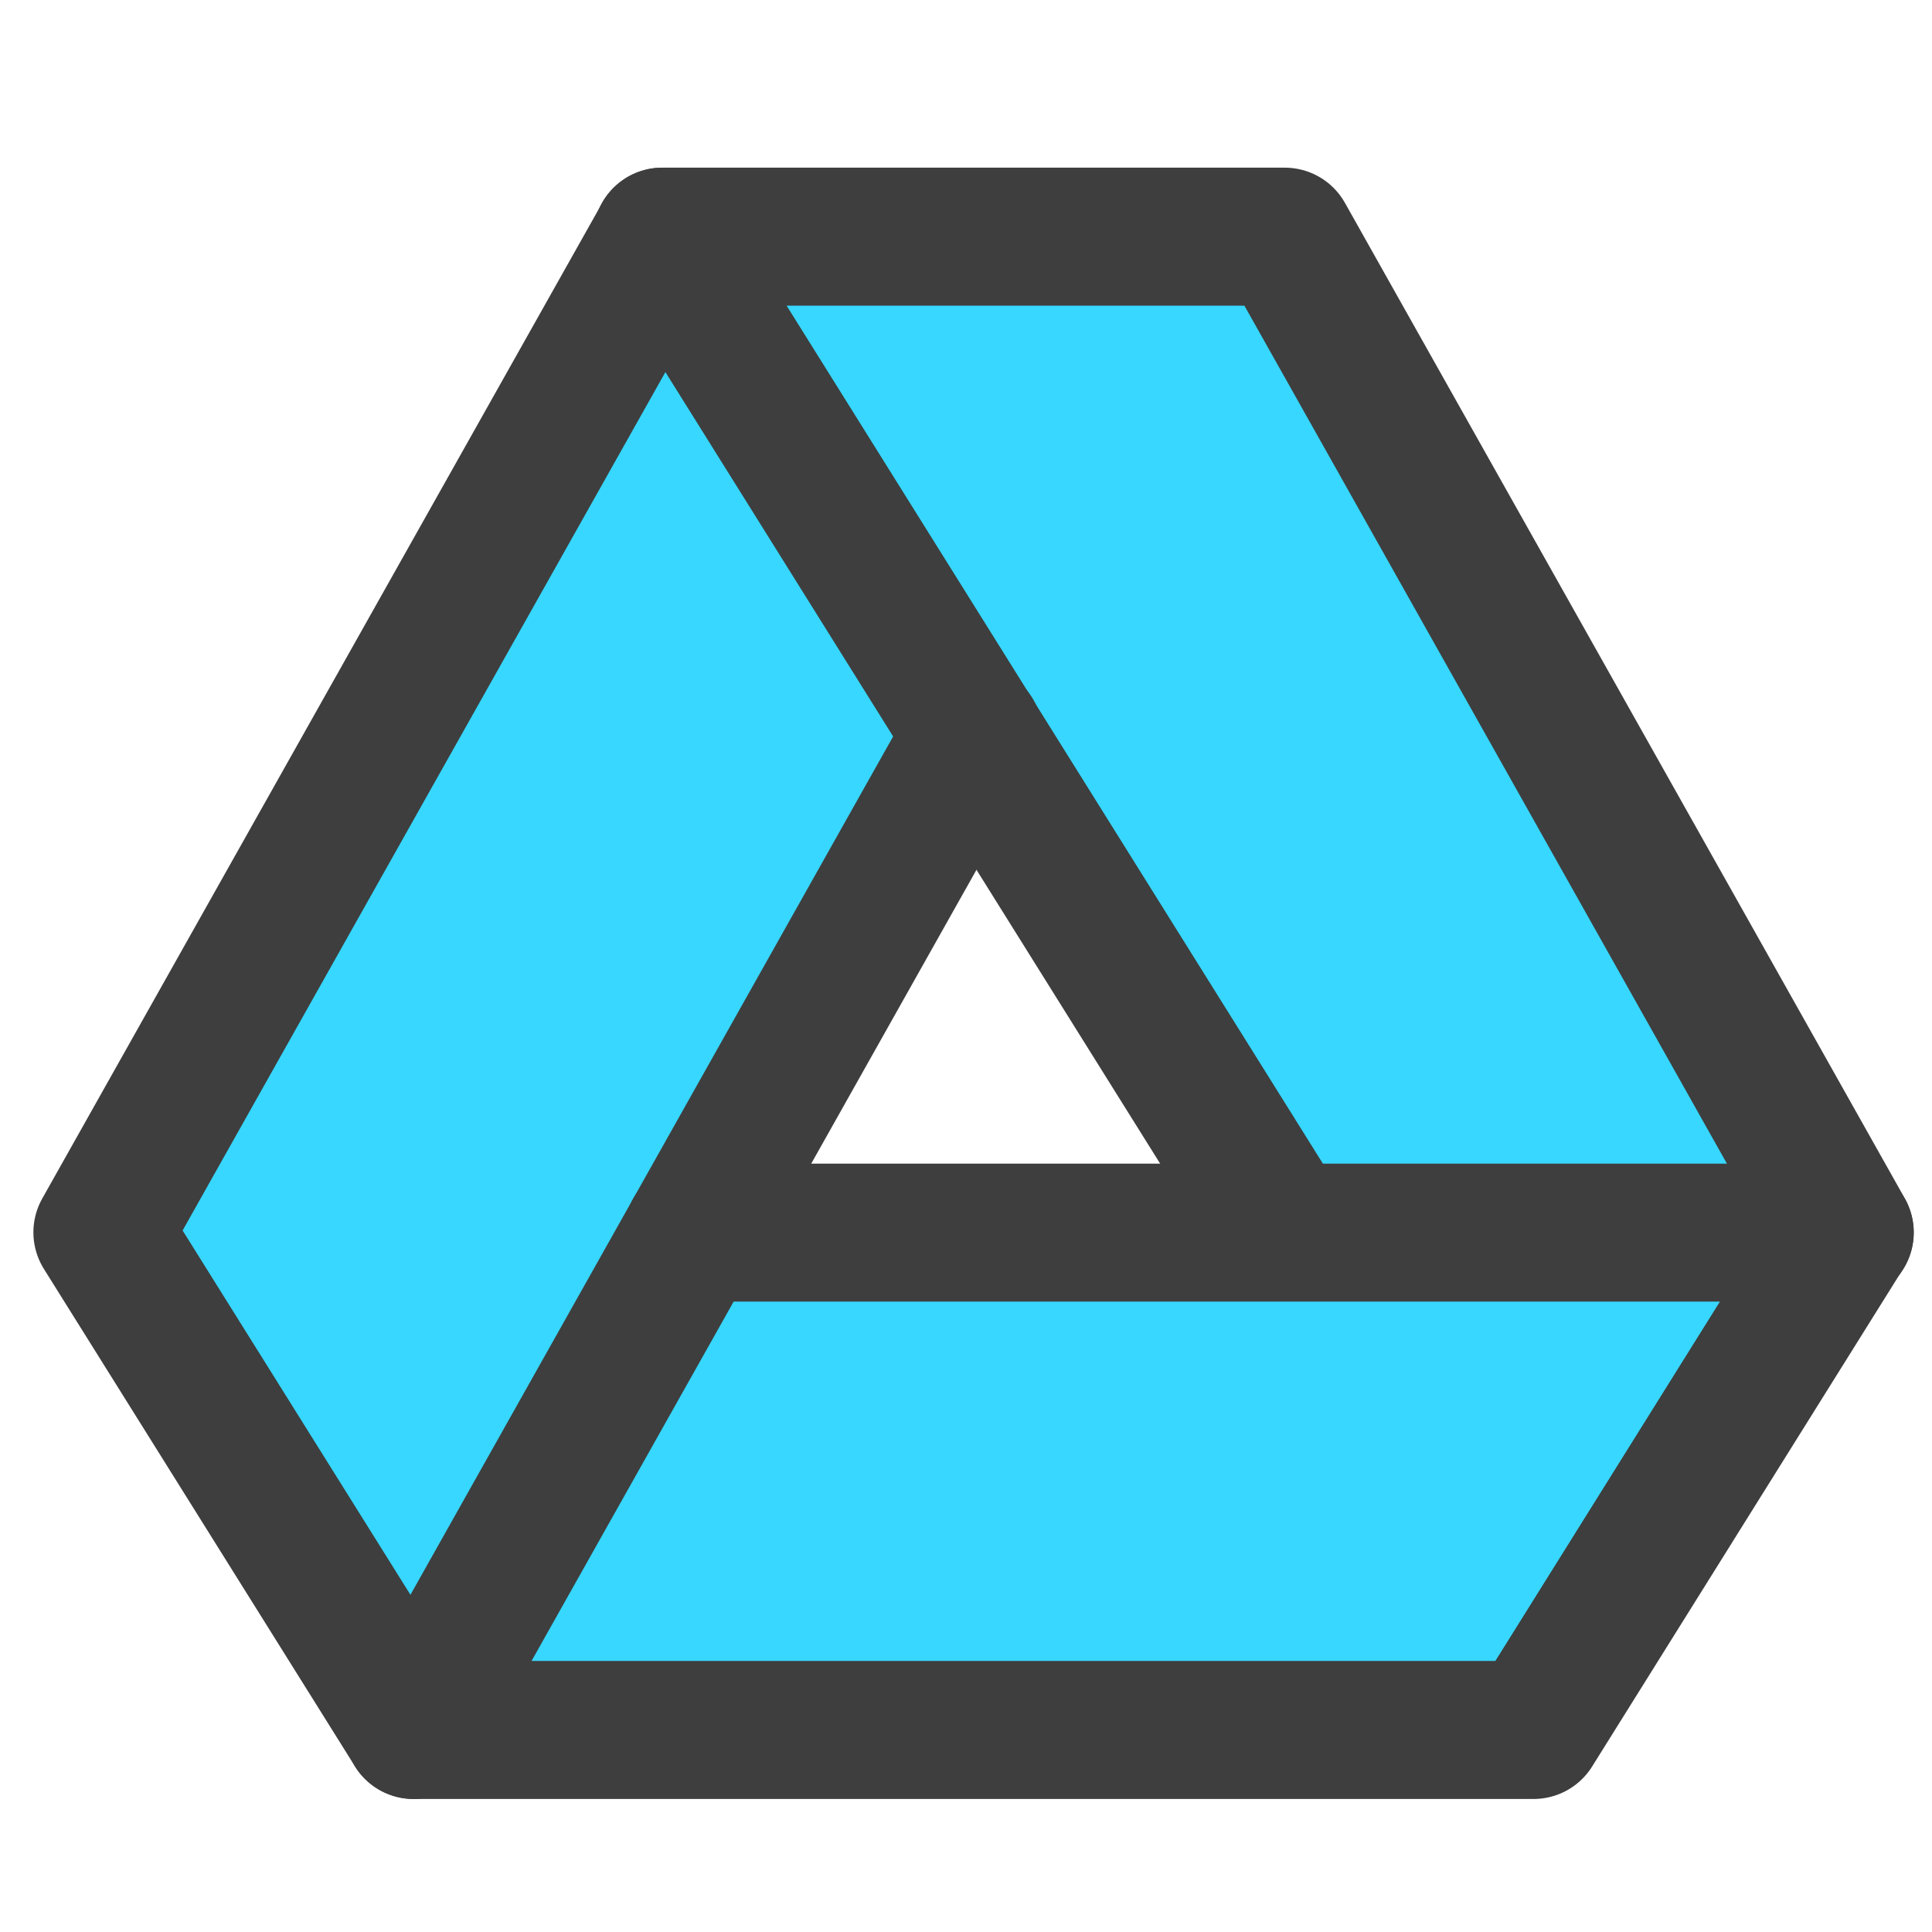 <svg xmlns="http://www.w3.org/2000/svg" fill="none" viewBox="0 0 14 14"><g id="google-drive"><path id="Vector" fill="#37d7ff" d="M11.113 12.536H2.997L5.026 8.93h8.341l-2.254 3.607Z"></path><path id="Vector_2" fill="#37d7ff" d="M2.997 12.536.742 8.93 4.8 1.717 7.055 5.32l-4.058 7.215Z"></path><path id="Vector_3" fill="#37d7ff" d="m9.31 1.715 4.057 7.214h-4.06L4.8 1.715h4.51Z"></path><path id="Vector 600" stroke="#3e3e3e" stroke-linecap="round" stroke-linejoin="round" d="M2.997 12.536.742 8.93 4.8 1.715h4.51l4.057 7.214-2.254 3.607H2.997Z"></path><path id="Vector 601" stroke="#3e3e3e" stroke-linecap="round" stroke-linejoin="round" d="m4.798 1.715 4.509 7.214"></path><path id="Vector 602" stroke="#3e3e3e" stroke-linecap="round" stroke-linejoin="round" d="M13.368 8.932H5.023"></path><path id="Vector 603" stroke="#3e3e3e" stroke-linecap="round" stroke-linejoin="round" d="M2.997 12.536 7.055 5.32"></path></g></svg>